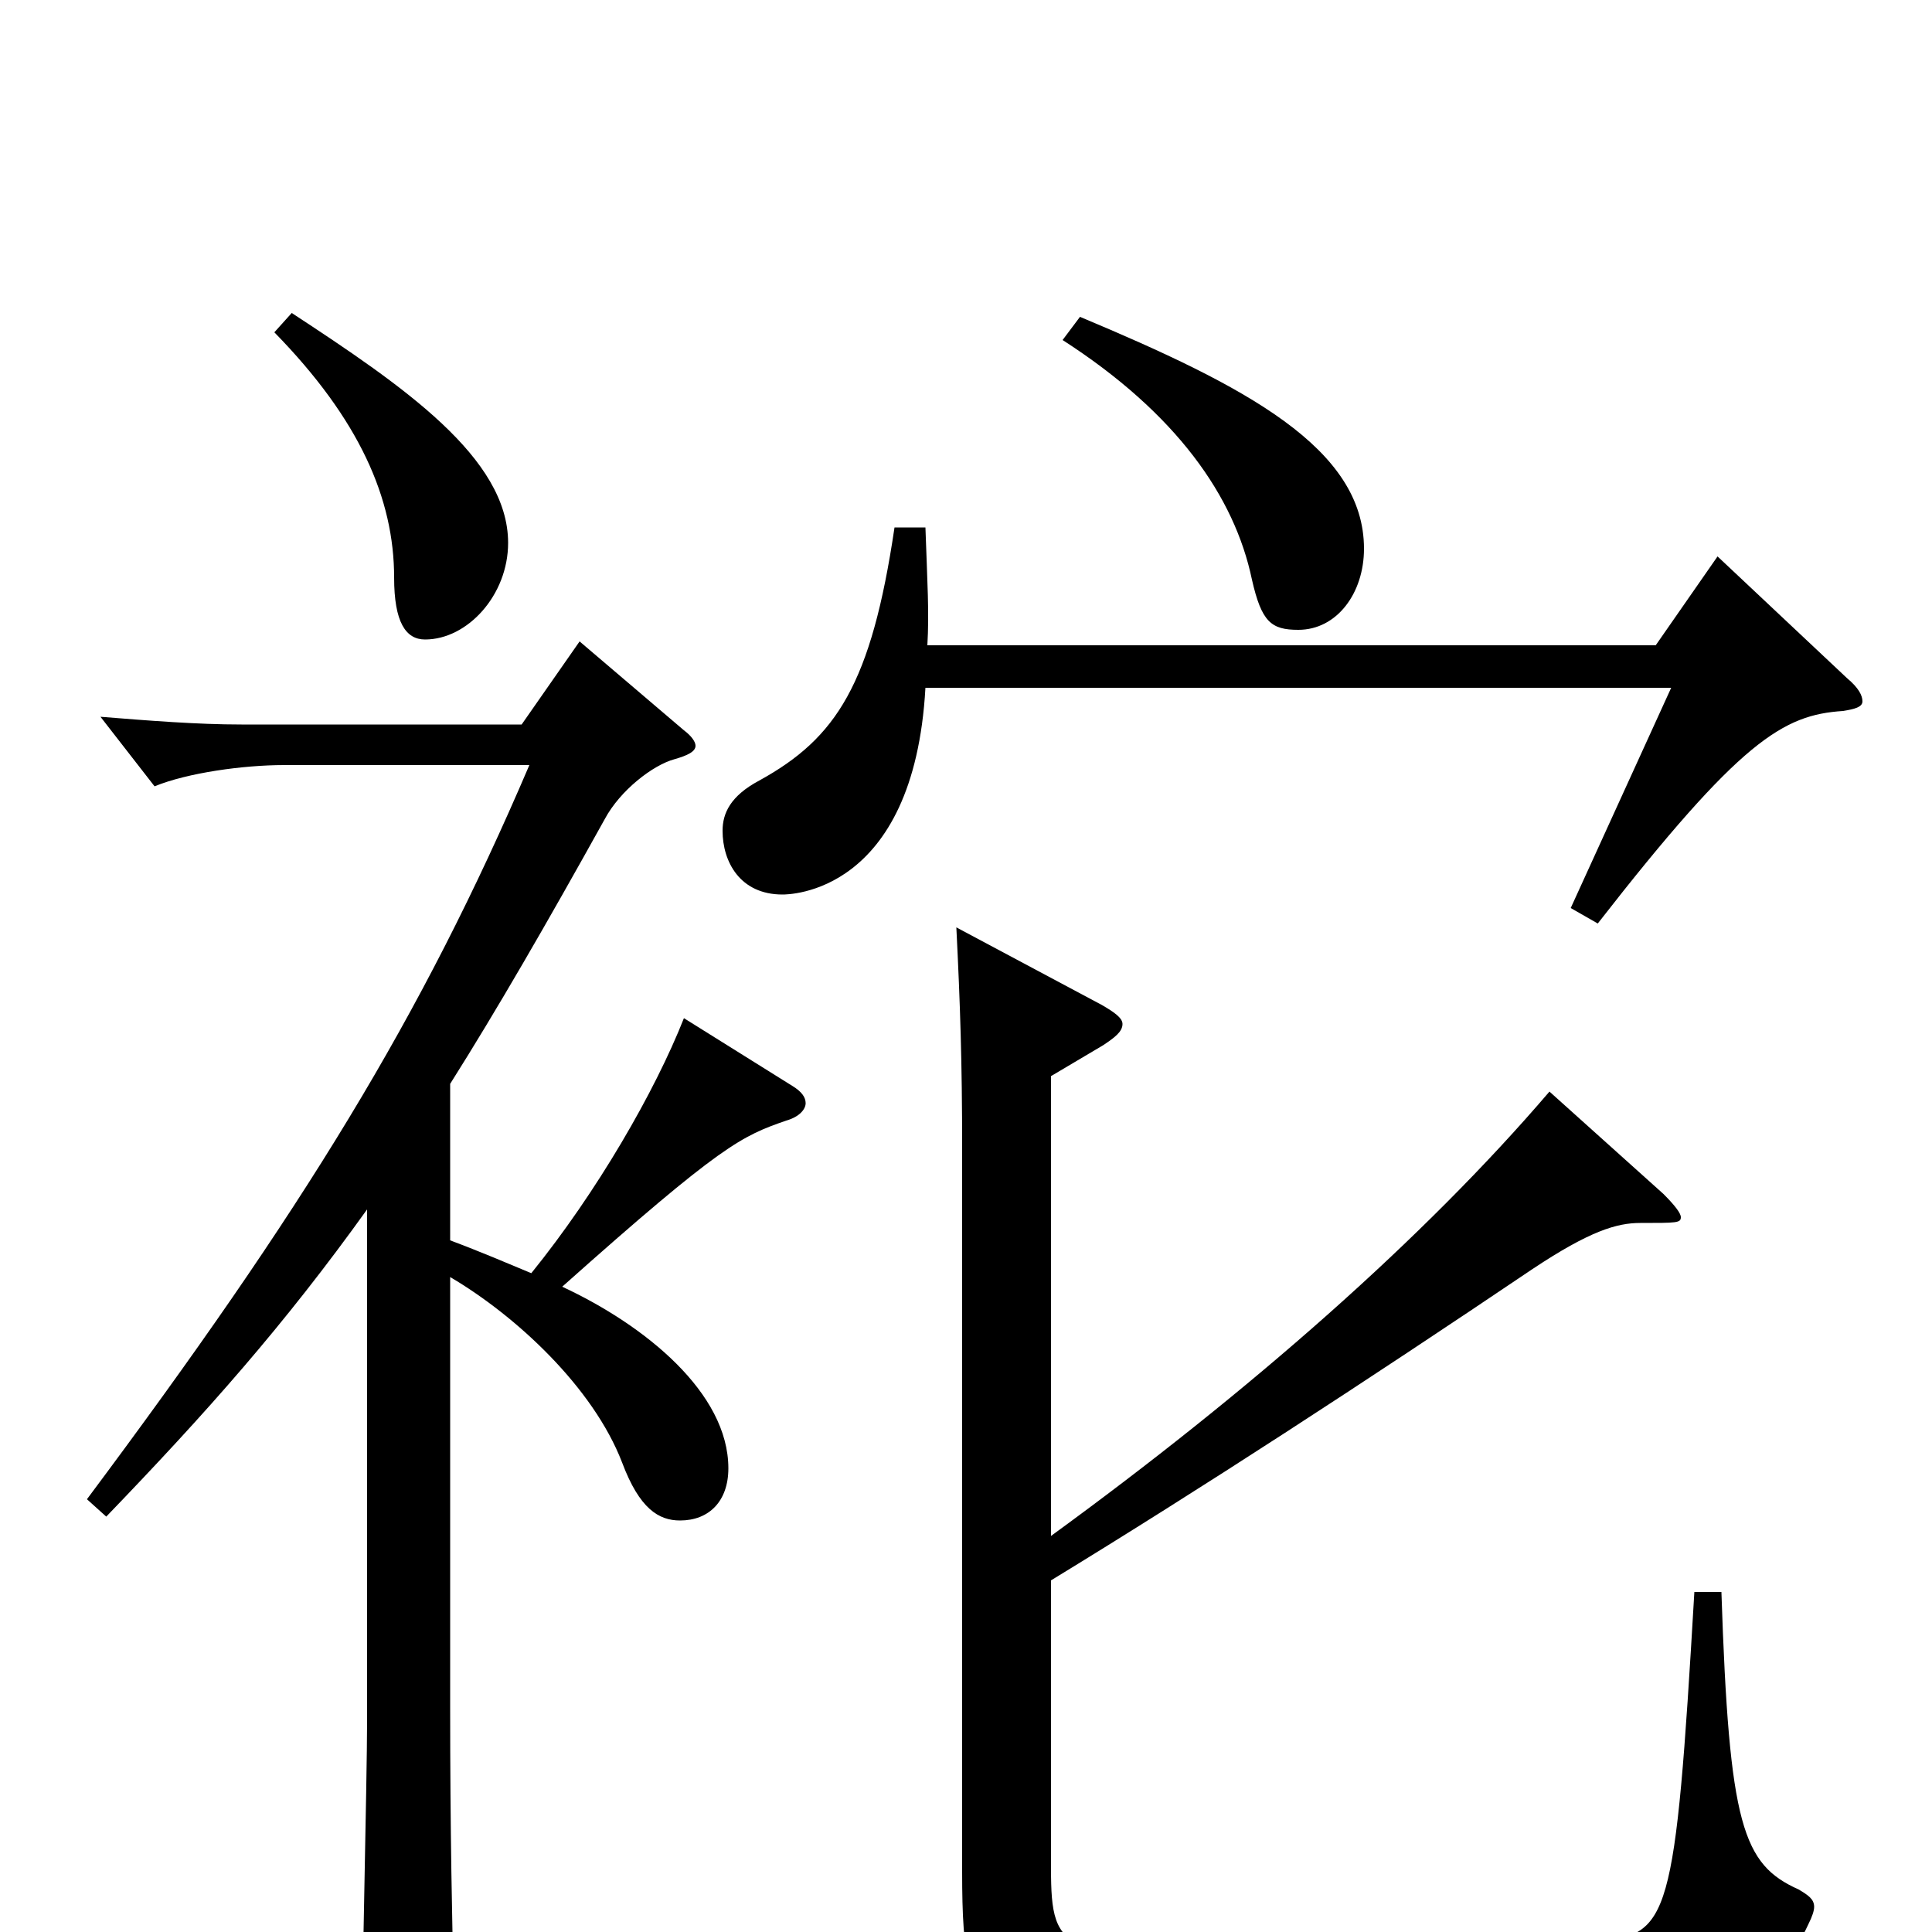 <svg xmlns="http://www.w3.org/2000/svg" viewBox="0 -1000 1000 1000">
	<path fill="#000000" d="M190 -109C190 -80 187 46 187 72C187 79 188 83 192 83C195 83 201 80 210 74C232 59 235 54 235 36C234 -5 233 -52 233 -117V-339C267 -319 307 -282 322 -243C331 -219 341 -213 352 -213C367 -213 377 -223 377 -240C377 -279 334 -314 291 -334C374 -408 384 -412 407 -420C414 -422 417 -426 417 -429C417 -432 415 -435 410 -438L354 -473C339 -435 309 -383 275 -341C263 -346 249 -352 233 -358V-439C257 -477 283 -522 313 -576C321 -591 338 -604 349 -607C356 -609 360 -611 360 -614C360 -616 358 -619 354 -622L300 -668L270 -625H125C102 -625 77 -627 52 -629L80 -593C97 -600 126 -604 147 -604H274C218 -473 157 -374 45 -224L55 -215C107 -269 147 -314 190 -374ZM142 -828C186 -783 204 -742 204 -701C204 -678 210 -669 220 -669C242 -669 263 -692 263 -719C263 -763 209 -800 151 -838ZM550 -824C609 -786 639 -743 648 -700C653 -678 658 -674 672 -674C692 -674 706 -693 706 -716C706 -768 645 -800 559 -836ZM544 -443L571 -459C577 -463 581 -466 581 -470C581 -473 577 -476 570 -480L495 -520C497 -480 498 -450 498 -406V-31C498 57 510 57 657 57C721 57 785 55 840 53C890 51 915 41 936 -4C938 -8 939 -11 939 -13C939 -17 936 -19 931 -22C902 -35 895 -55 891 -176H877C867 -5 864 1 827 5C783 10 722 13 658 13C550 13 544 13 544 -33V-182C621 -229 707 -285 793 -343C823 -363 837 -367 849 -367C868 -367 870 -367 870 -370C870 -372 867 -376 861 -382L802 -435C737 -359 647 -280 544 -205ZM463 -727C451 -646 433 -618 393 -596C378 -588 374 -579 374 -570C374 -554 383 -537 405 -537C408 -537 473 -537 479 -644H865L813 -530L827 -522C901 -617 923 -630 954 -632C960 -633 964 -634 964 -637C964 -640 962 -644 956 -649L889 -712L857 -666H480C481 -683 480 -698 479 -727Z"/>
</svg>